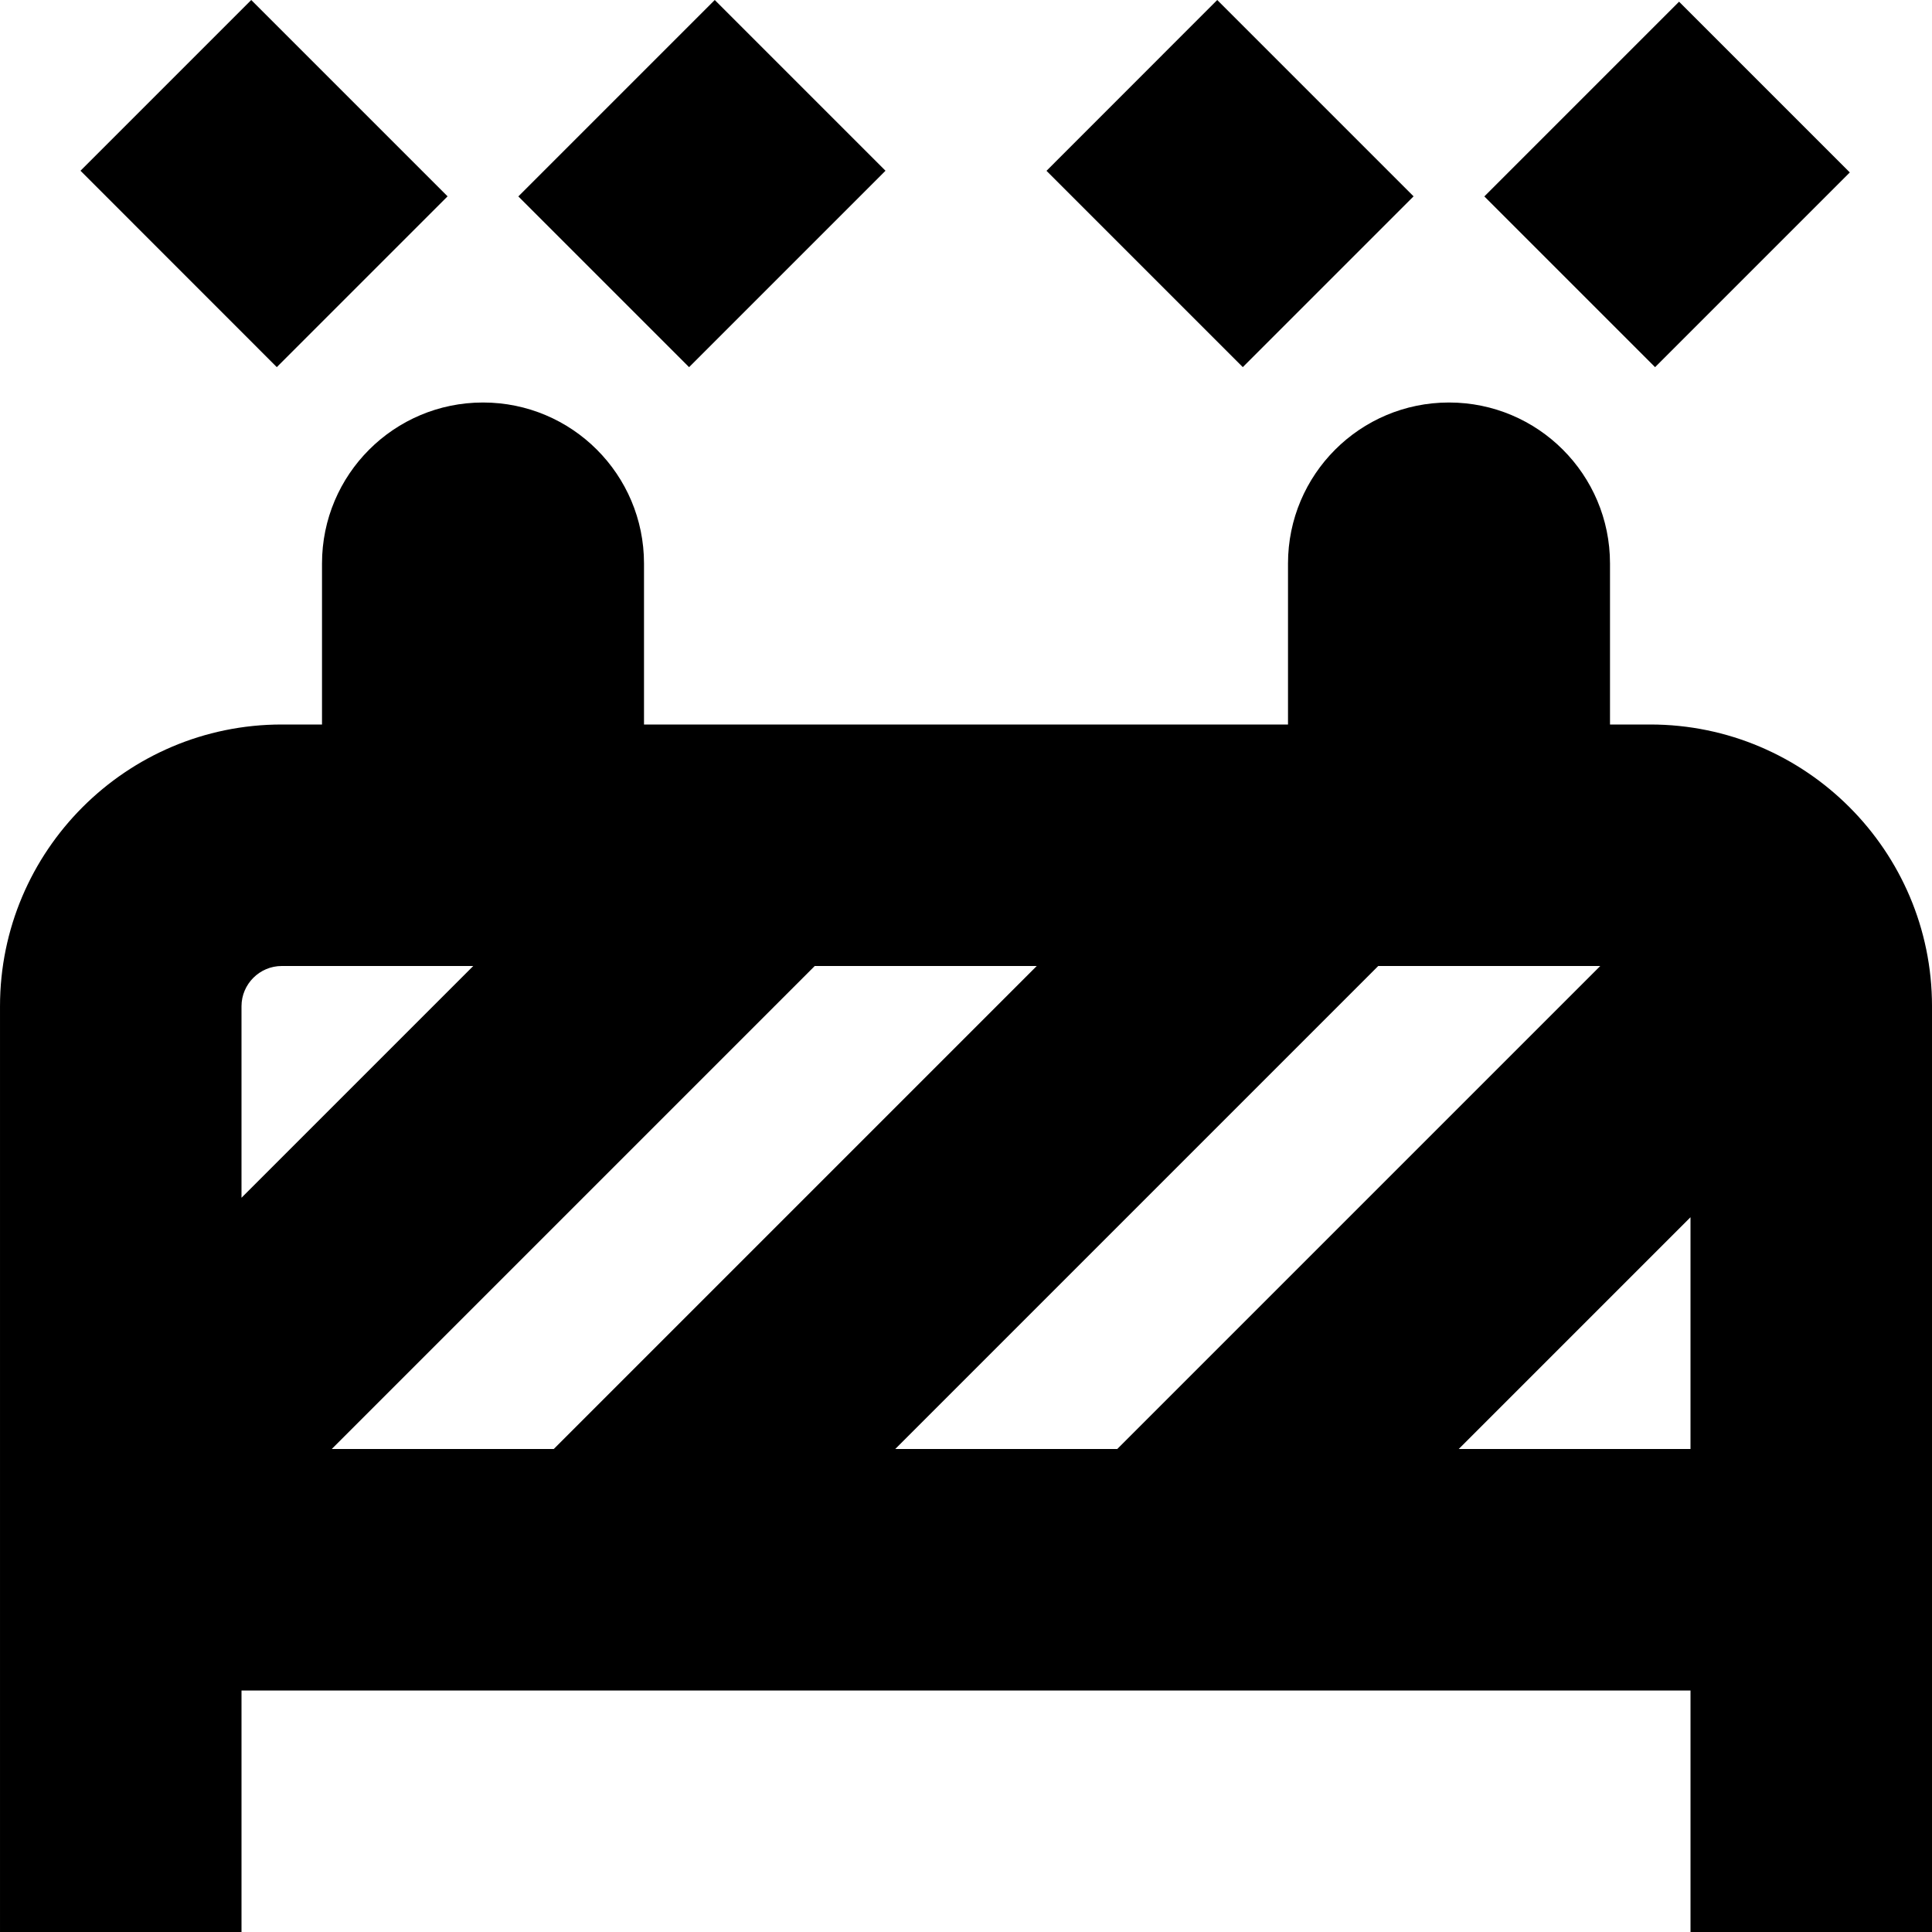 <svg id="Layer_1" viewBox="0 0 24 24" xmlns="http://www.w3.org/2000/svg" data-name="Layer 1"><path d="m20.5 9h-.5v-2c0-1.105-.895-2-2-2s-2 .895-2 2v2h-8v-2c0-1.105-.895-2-2-2s-2 .895-2 2v2h-.5c-1.93 0-3.5 1.57-3.5 3.5v11.5h3v-3h18v3h3v-11.5c0-1.93-1.57-3.5-3.5-3.5zm-3.379 3h2.758l-6 6h-2.758zm-10.242 6h-2.758l6-6h2.758zm-3.379-6h2.379l-2.879 2.879v-2.379c0-.275.225-.5.5-.5zm14.621 6 2.879-2.879v2.879zm-14.682-13.439-2.439-2.44 2.121-2.121 2.439 2.439-2.121 2.121zm5.121 0-2.121-2.121 2.44-2.44 2.121 2.121-2.439 2.439zm6.879 0-2.439-2.439 2.121-2.122 2.439 2.439-2.121 2.121zm5.121 0-2.121-2.121 2.419-2.419 2.121 2.121z"/></svg>